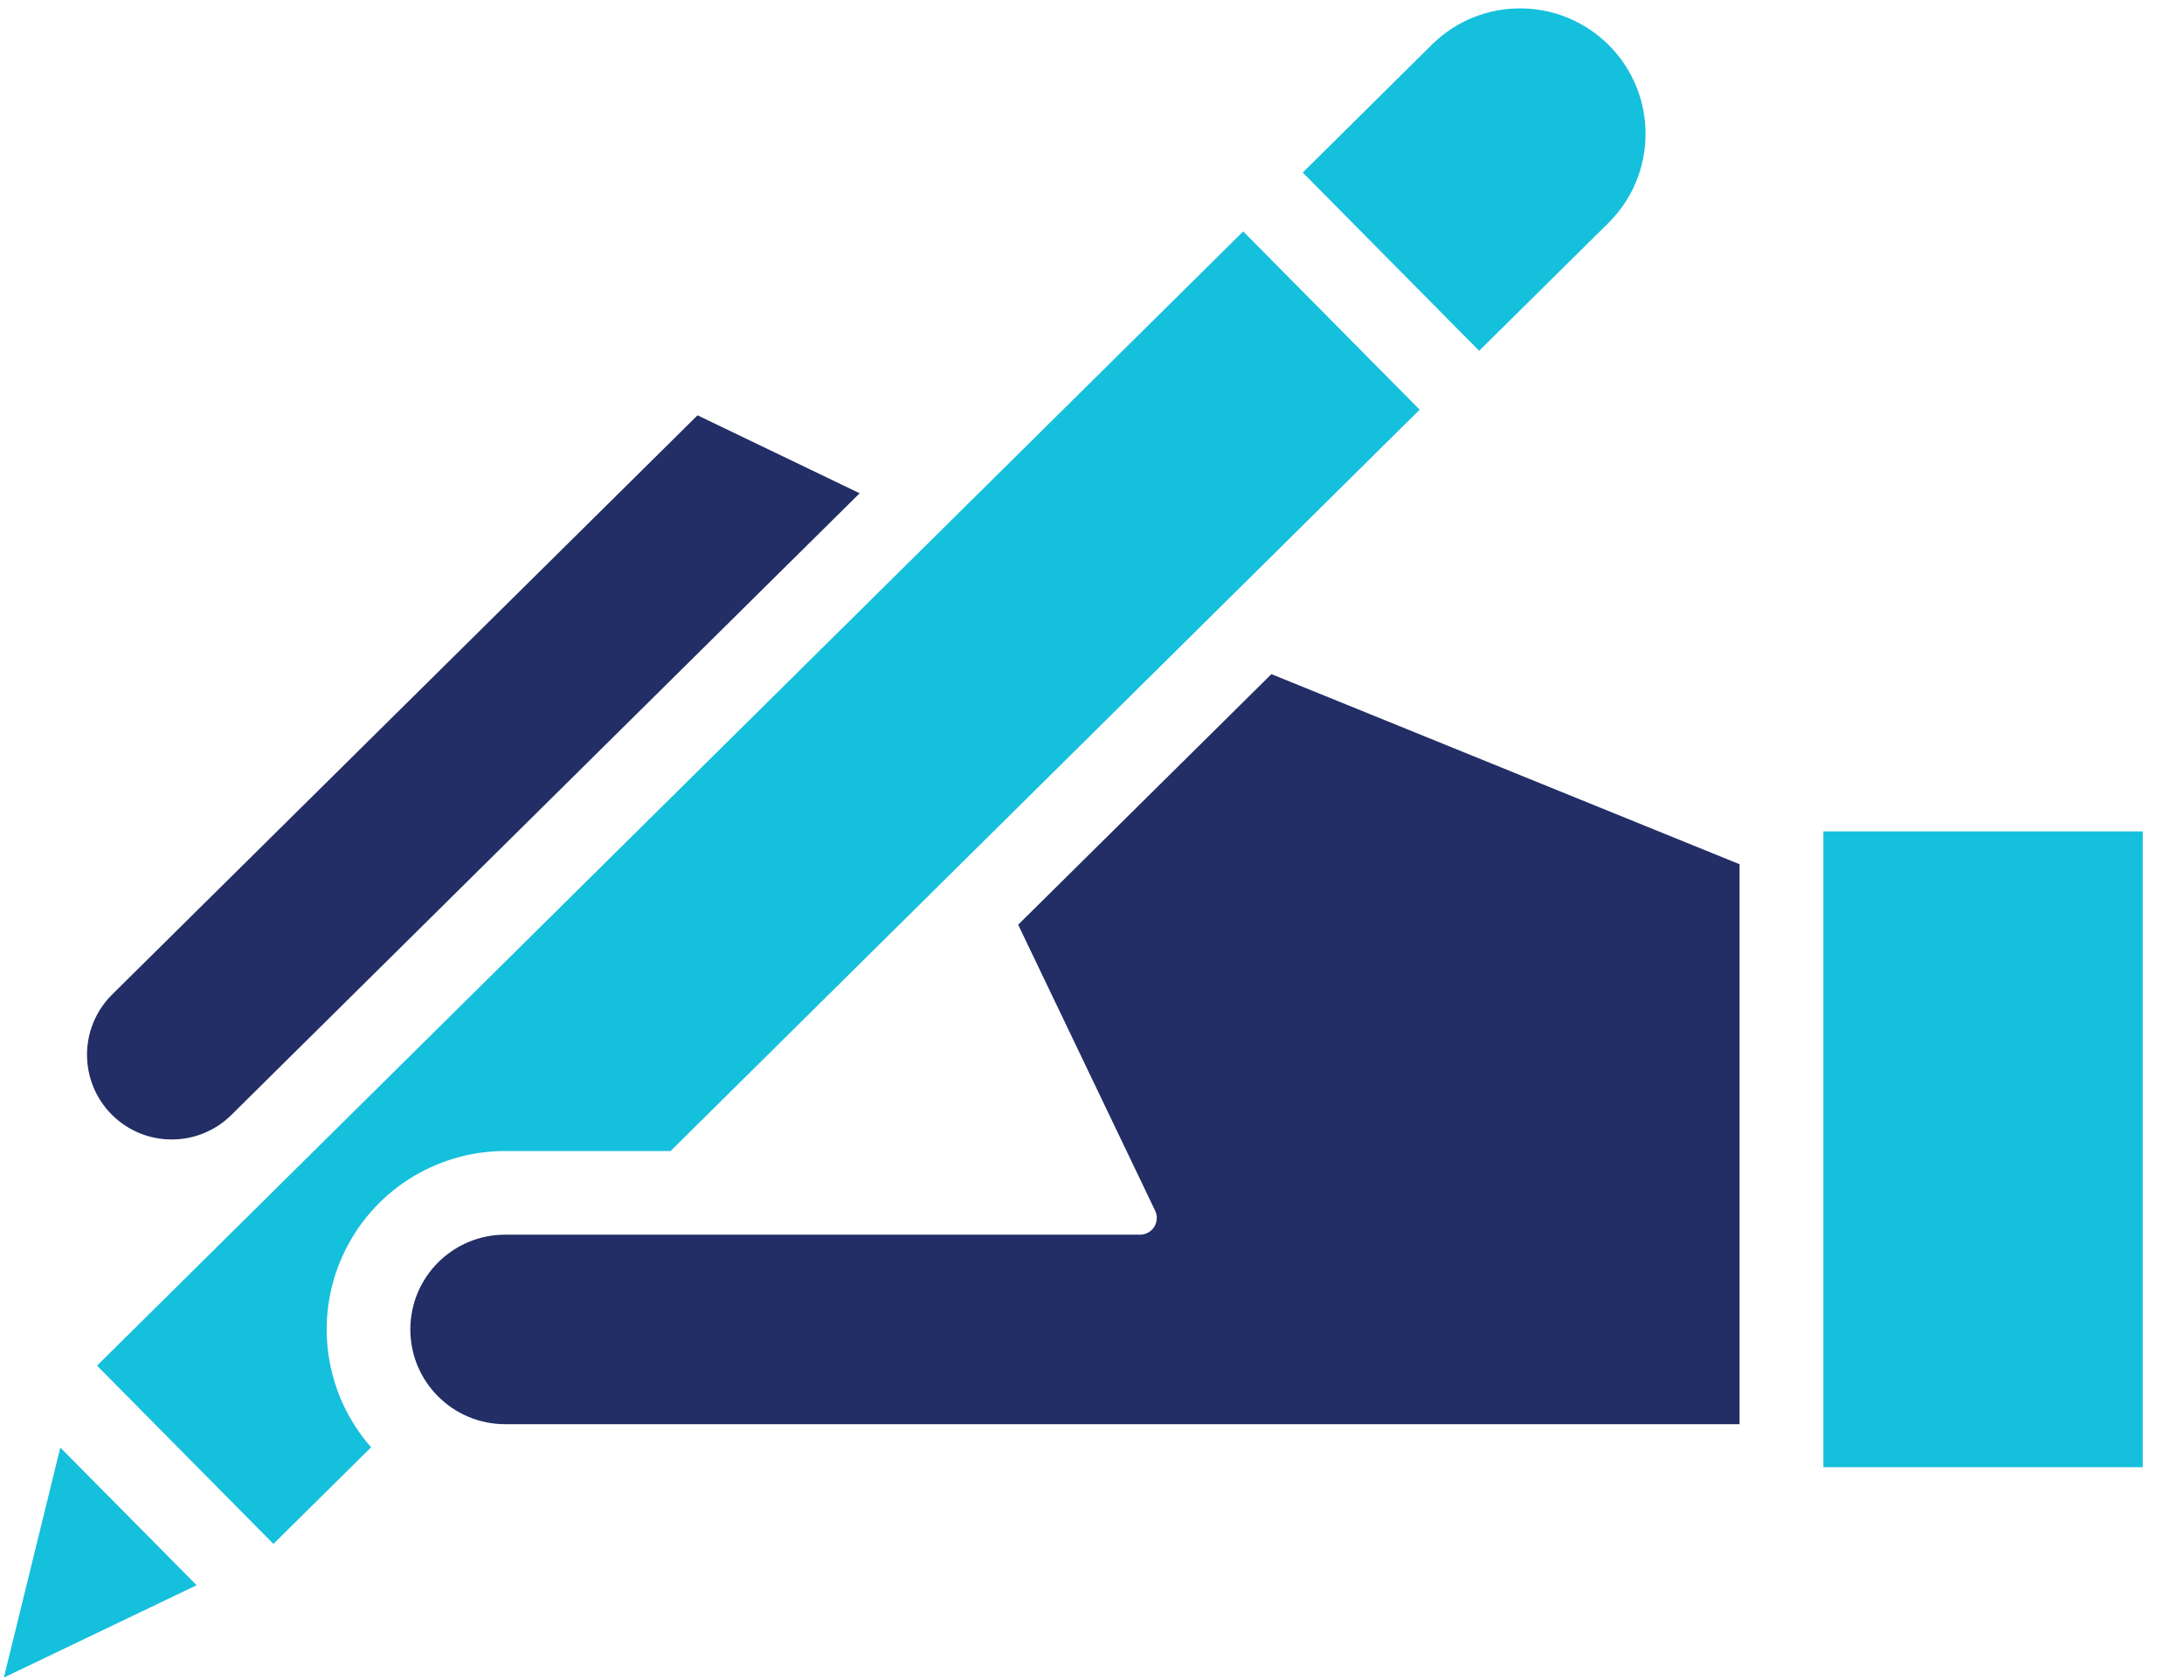 <?xml version="1.0" encoding="UTF-8"?>
<svg width="26px" height="20px" viewBox="0 0 26 20" version="1.1" xmlns="http://www.w3.org/2000/svg" xmlns:xlink="http://www.w3.org/1999/xlink">
    <title>noun_writing hand_2197476 copy@2x</title>
    <g id="PHASE-2-UPDATES" stroke="none" stroke-width="1" fill="none" fill-rule="evenodd">
        <g id="-1159-/-SS-/-WRQ-icona-and-label" transform="translate(-780, -392)" fill-rule="nonzero">
            <g id="noun_writing-hand_2197476-copy" transform="translate(780, 392)">
                <path d="M24.734,15.884 C24.734,15.651 24.61,15.436 24.408,15.32 C24.207,15.204 23.959,15.204 23.757,15.32 C23.556,15.436 23.432,15.651 23.432,15.884 C23.432,16.117 23.556,16.332 23.757,16.448 C23.959,16.564 24.207,16.564 24.408,16.448 C24.61,16.332 24.734,16.117 24.734,15.884 Z" id="Path" fill="#0C9372"></path>
                <path d="M2.751,13.276 L10.234,5.872 L8.304,4.944 L1.332,11.842 C0.939,12.235 0.937,12.871 1.328,13.266 C1.718,13.66 2.355,13.665 2.751,13.276 L2.751,13.276 Z" id="Path" fill="#222E65"></path>
                <path d="M17.052,0.526 L15.509,2.054 L17.609,4.176 L19.153,2.649 C19.734,2.068 19.736,1.127 19.158,0.543 C18.58,-0.041 17.639,-0.049 17.052,0.526 L17.052,0.526 Z" id="Path" fill="#15C0DC"></path>
                <polygon id="Path" fill="#15C0DC" points="0.718 17.232 2.341 18.871 0.046 19.97"></polygon>
                <path d="M1.155,16.257 L14.8,2.755 L16.901,4.877 L7.983,13.702 L6.014,13.702 C5.179,13.702 4.422,14.19 4.078,14.951 C3.734,15.711 3.867,16.602 4.418,17.229 L3.255,18.379 L1.155,16.257 Z" id="Path" fill="#15C0DC"></path>
                <path d="M6.014,16.954 C5.39,16.954 4.885,16.449 4.885,15.826 C4.885,15.203 5.39,14.698 6.014,14.698 L13.572,14.698 C13.641,14.698 13.704,14.663 13.741,14.605 C13.777,14.547 13.781,14.474 13.752,14.413 L12.121,11.008 L15.136,8.025 L20.709,10.288 L20.709,16.954 L6.014,16.954 Z" id="Path" fill="#222E65"></path>
                <polygon id="Path" fill="#15C0DC" points="21.707 9.897 21.707 17.466 25.509 17.466 25.509 9.897"></polygon>
            </g>
        </g>
    </g>
</svg>